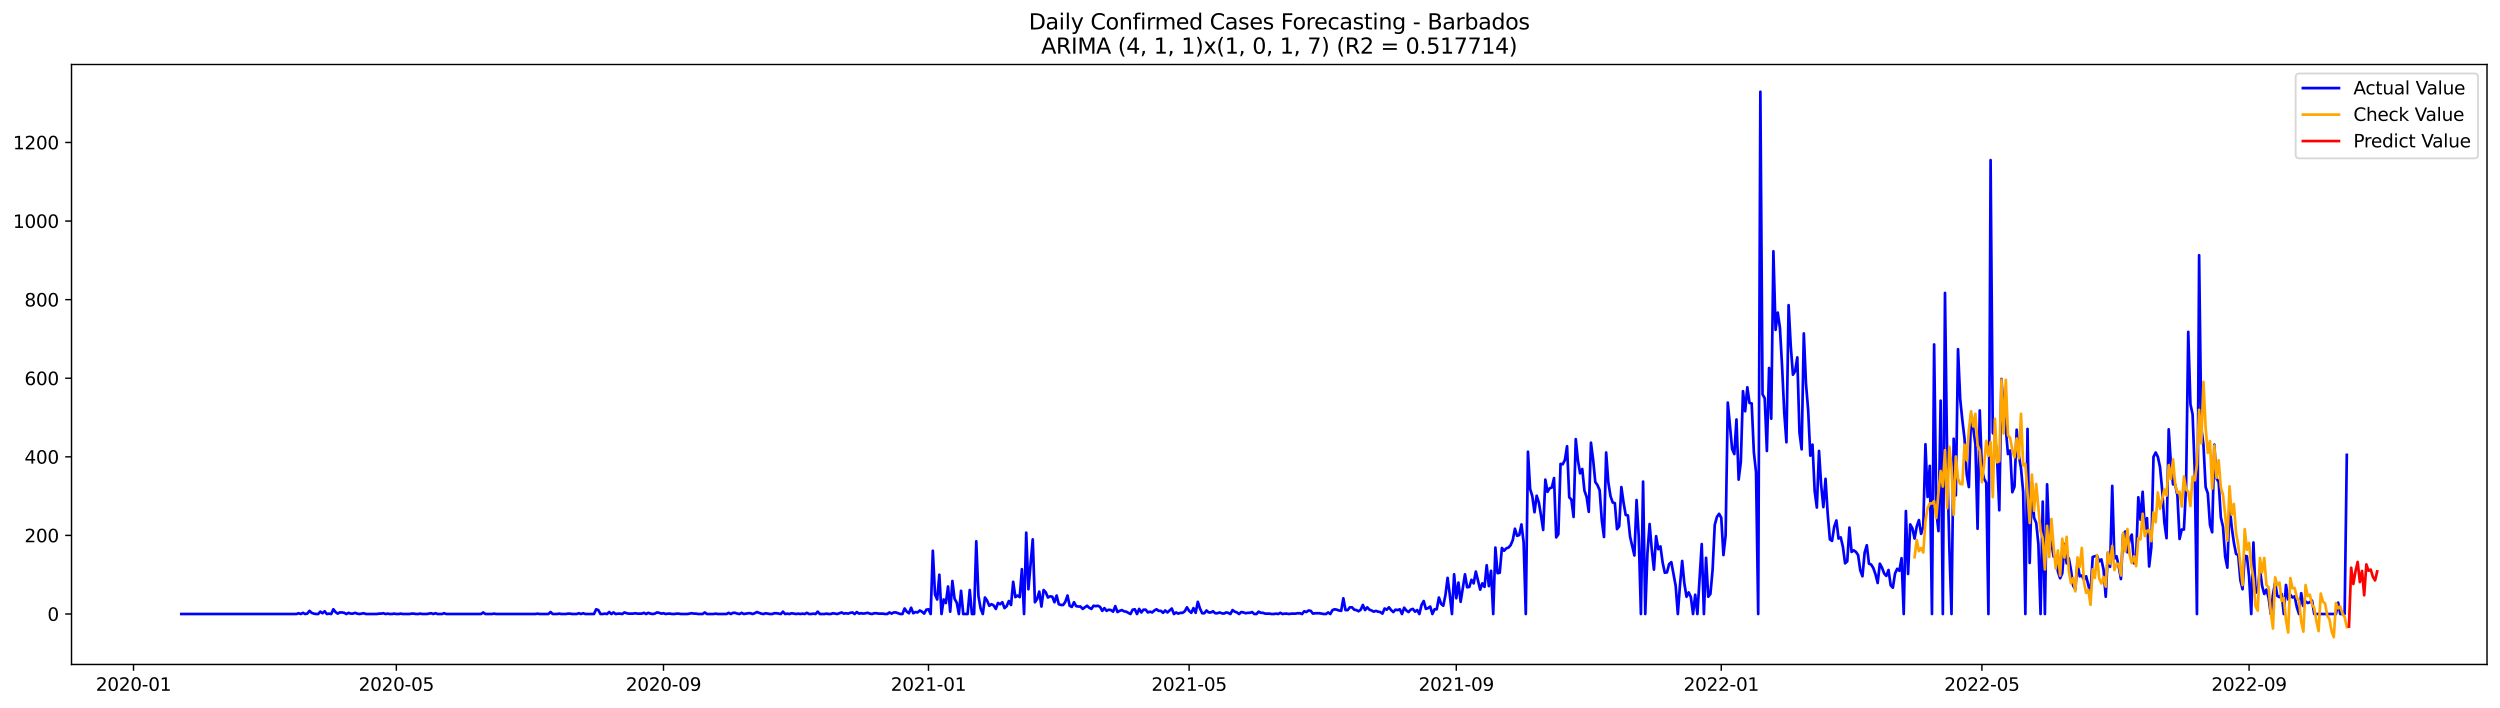 <?xml version="1.0" encoding="utf-8" standalone="no"?>
<!DOCTYPE svg PUBLIC "-//W3C//DTD SVG 1.1//EN"
  "http://www.w3.org/Graphics/SVG/1.1/DTD/svg11.dtd">
<svg xmlns:xlink="http://www.w3.org/1999/xlink" width="1386.05pt" height="392.274pt" viewBox="0 0 1386.05 392.274" xmlns="http://www.w3.org/2000/svg" version="1.1">
 <defs>
  <style type="text/css">*{stroke-linejoin: round; stroke-linecap: butt}</style>
 </defs>
 <g id="figure_1">
  <g id="patch_1">
   <path d="M 0 392.274 
L 1386.05 392.274 
L 1386.05 0 
L 0 0 
z
" style="fill: #ffffff"/>
  </g>
  <g id="axes_1">
   <g id="patch_2">
    <path d="M 39.65 368.396 
L 1378.85 368.396 
L 1378.85 35.755 
L 39.65 35.755 
z
" style="fill: #ffffff"/>
   </g>
   <g id="matplotlib.axis_1">
    <g id="xtick_1">
     <g id="line2d_1">
      <defs>
       <path id="m54b3a1b6ef" d="M 0 0 
L 0 3.5 
" style="stroke: #000000; stroke-width: 0.8"/>
      </defs>
      <g>
       <use xlink:href="#m54b3a1b6ef" x="74.03" y="368.396" style="stroke: #000000; stroke-width: 0.8"/>
      </g>
     </g>
     <g id="text_1">
      <!-- 2020-01 -->
      <g transform="translate(53.139 382.994)scale(0.1 -0.1)">
       <defs>
        <path id="DejaVuSans-32" d="M 1228 531 
L 3431 531 
L 3431 0 
L 469 0 
L 469 531 
Q 828 903 1448 1529 
Q 2069 2156 2228 2338 
Q 2531 2678 2651 2914 
Q 2772 3150 2772 3378 
Q 2772 3750 2511 3984 
Q 2250 4219 1831 4219 
Q 1534 4219 1204 4116 
Q 875 4013 500 3803 
L 500 4441 
Q 881 4594 1212 4672 
Q 1544 4750 1819 4750 
Q 2544 4750 2975 4387 
Q 3406 4025 3406 3419 
Q 3406 3131 3298 2873 
Q 3191 2616 2906 2266 
Q 2828 2175 2409 1742 
Q 1991 1309 1228 531 
z
" transform="scale(0.016)"/>
        <path id="DejaVuSans-30" d="M 2034 4250 
Q 1547 4250 1301 3770 
Q 1056 3291 1056 2328 
Q 1056 1369 1301 889 
Q 1547 409 2034 409 
Q 2525 409 2770 889 
Q 3016 1369 3016 2328 
Q 3016 3291 2770 3770 
Q 2525 4250 2034 4250 
z
M 2034 4750 
Q 2819 4750 3233 4129 
Q 3647 3509 3647 2328 
Q 3647 1150 3233 529 
Q 2819 -91 2034 -91 
Q 1250 -91 836 529 
Q 422 1150 422 2328 
Q 422 3509 836 4129 
Q 1250 4750 2034 4750 
z
" transform="scale(0.016)"/>
        <path id="DejaVuSans-2d" d="M 313 2009 
L 1997 2009 
L 1997 1497 
L 313 1497 
L 313 2009 
z
" transform="scale(0.016)"/>
        <path id="DejaVuSans-31" d="M 794 531 
L 1825 531 
L 1825 4091 
L 703 3866 
L 703 4441 
L 1819 4666 
L 2450 4666 
L 2450 531 
L 3481 531 
L 3481 0 
L 794 0 
L 794 531 
z
" transform="scale(0.016)"/>
       </defs>
       <use xlink:href="#DejaVuSans-32"/>
       <use xlink:href="#DejaVuSans-30" x="63.623"/>
       <use xlink:href="#DejaVuSans-32" x="127.246"/>
       <use xlink:href="#DejaVuSans-30" x="190.869"/>
       <use xlink:href="#DejaVuSans-2d" x="254.492"/>
       <use xlink:href="#DejaVuSans-30" x="290.576"/>
       <use xlink:href="#DejaVuSans-31" x="354.199"/>
      </g>
     </g>
    </g>
    <g id="xtick_2">
     <g id="line2d_2">
      <g>
       <use xlink:href="#m54b3a1b6ef" x="219.739" y="368.396" style="stroke: #000000; stroke-width: 0.8"/>
      </g>
     </g>
     <g id="text_2">
      <!-- 2020-05 -->
      <g transform="translate(198.848 382.994)scale(0.1 -0.1)">
       <defs>
        <path id="DejaVuSans-35" d="M 691 4666 
L 3169 4666 
L 3169 4134 
L 1269 4134 
L 1269 2991 
Q 1406 3038 1543 3061 
Q 1681 3084 1819 3084 
Q 2600 3084 3056 2656 
Q 3513 2228 3513 1497 
Q 3513 744 3044 326 
Q 2575 -91 1722 -91 
Q 1428 -91 1123 -41 
Q 819 9 494 109 
L 494 744 
Q 775 591 1075 516 
Q 1375 441 1709 441 
Q 2250 441 2565 725 
Q 2881 1009 2881 1497 
Q 2881 1984 2565 2268 
Q 2250 2553 1709 2553 
Q 1456 2553 1204 2497 
Q 953 2441 691 2322 
L 691 4666 
z
" transform="scale(0.016)"/>
       </defs>
       <use xlink:href="#DejaVuSans-32"/>
       <use xlink:href="#DejaVuSans-30" x="63.623"/>
       <use xlink:href="#DejaVuSans-32" x="127.246"/>
       <use xlink:href="#DejaVuSans-30" x="190.869"/>
       <use xlink:href="#DejaVuSans-2d" x="254.492"/>
       <use xlink:href="#DejaVuSans-30" x="290.576"/>
       <use xlink:href="#DejaVuSans-35" x="354.199"/>
      </g>
     </g>
    </g>
    <g id="xtick_3">
     <g id="line2d_3">
      <g>
       <use xlink:href="#m54b3a1b6ef" x="367.857" y="368.396" style="stroke: #000000; stroke-width: 0.8"/>
      </g>
     </g>
     <g id="text_3">
      <!-- 2020-09 -->
      <g transform="translate(346.966 382.994)scale(0.1 -0.1)">
       <defs>
        <path id="DejaVuSans-39" d="M 703 97 
L 703 672 
Q 941 559 1184 500 
Q 1428 441 1663 441 
Q 2288 441 2617 861 
Q 2947 1281 2994 2138 
Q 2813 1869 2534 1725 
Q 2256 1581 1919 1581 
Q 1219 1581 811 2004 
Q 403 2428 403 3163 
Q 403 3881 828 4315 
Q 1253 4750 1959 4750 
Q 2769 4750 3195 4129 
Q 3622 3509 3622 2328 
Q 3622 1225 3098 567 
Q 2575 -91 1691 -91 
Q 1453 -91 1209 -44 
Q 966 3 703 97 
z
M 1959 2075 
Q 2384 2075 2632 2365 
Q 2881 2656 2881 3163 
Q 2881 3666 2632 3958 
Q 2384 4250 1959 4250 
Q 1534 4250 1286 3958 
Q 1038 3666 1038 3163 
Q 1038 2656 1286 2365 
Q 1534 2075 1959 2075 
z
" transform="scale(0.016)"/>
       </defs>
       <use xlink:href="#DejaVuSans-32"/>
       <use xlink:href="#DejaVuSans-30" x="63.623"/>
       <use xlink:href="#DejaVuSans-32" x="127.246"/>
       <use xlink:href="#DejaVuSans-30" x="190.869"/>
       <use xlink:href="#DejaVuSans-2d" x="254.492"/>
       <use xlink:href="#DejaVuSans-30" x="290.576"/>
       <use xlink:href="#DejaVuSans-39" x="354.199"/>
      </g>
     </g>
    </g>
    <g id="xtick_4">
     <g id="line2d_4">
      <g>
       <use xlink:href="#m54b3a1b6ef" x="514.77" y="368.396" style="stroke: #000000; stroke-width: 0.8"/>
      </g>
     </g>
     <g id="text_4">
      <!-- 2021-01 -->
      <g transform="translate(493.879 382.994)scale(0.1 -0.1)">
       <use xlink:href="#DejaVuSans-32"/>
       <use xlink:href="#DejaVuSans-30" x="63.623"/>
       <use xlink:href="#DejaVuSans-32" x="127.246"/>
       <use xlink:href="#DejaVuSans-31" x="190.869"/>
       <use xlink:href="#DejaVuSans-2d" x="254.492"/>
       <use xlink:href="#DejaVuSans-30" x="290.576"/>
       <use xlink:href="#DejaVuSans-31" x="354.199"/>
      </g>
     </g>
    </g>
    <g id="xtick_5">
     <g id="line2d_5">
      <g>
       <use xlink:href="#m54b3a1b6ef" x="659.275" y="368.396" style="stroke: #000000; stroke-width: 0.8"/>
      </g>
     </g>
     <g id="text_5">
      <!-- 2021-05 -->
      <g transform="translate(638.384 382.994)scale(0.1 -0.1)">
       <use xlink:href="#DejaVuSans-32"/>
       <use xlink:href="#DejaVuSans-30" x="63.623"/>
       <use xlink:href="#DejaVuSans-32" x="127.246"/>
       <use xlink:href="#DejaVuSans-31" x="190.869"/>
       <use xlink:href="#DejaVuSans-2d" x="254.492"/>
       <use xlink:href="#DejaVuSans-30" x="290.576"/>
       <use xlink:href="#DejaVuSans-35" x="354.199"/>
      </g>
     </g>
    </g>
    <g id="xtick_6">
     <g id="line2d_6">
      <g>
       <use xlink:href="#m54b3a1b6ef" x="807.393" y="368.396" style="stroke: #000000; stroke-width: 0.8"/>
      </g>
     </g>
     <g id="text_6">
      <!-- 2021-09 -->
      <g transform="translate(786.502 382.994)scale(0.1 -0.1)">
       <use xlink:href="#DejaVuSans-32"/>
       <use xlink:href="#DejaVuSans-30" x="63.623"/>
       <use xlink:href="#DejaVuSans-32" x="127.246"/>
       <use xlink:href="#DejaVuSans-31" x="190.869"/>
       <use xlink:href="#DejaVuSans-2d" x="254.492"/>
       <use xlink:href="#DejaVuSans-30" x="290.576"/>
       <use xlink:href="#DejaVuSans-39" x="354.199"/>
      </g>
     </g>
    </g>
    <g id="xtick_7">
     <g id="line2d_7">
      <g>
       <use xlink:href="#m54b3a1b6ef" x="954.306" y="368.396" style="stroke: #000000; stroke-width: 0.8"/>
      </g>
     </g>
     <g id="text_7">
      <!-- 2022-01 -->
      <g transform="translate(933.415 382.994)scale(0.1 -0.1)">
       <use xlink:href="#DejaVuSans-32"/>
       <use xlink:href="#DejaVuSans-30" x="63.623"/>
       <use xlink:href="#DejaVuSans-32" x="127.246"/>
       <use xlink:href="#DejaVuSans-32" x="190.869"/>
       <use xlink:href="#DejaVuSans-2d" x="254.492"/>
       <use xlink:href="#DejaVuSans-30" x="290.576"/>
       <use xlink:href="#DejaVuSans-31" x="354.199"/>
      </g>
     </g>
    </g>
    <g id="xtick_8">
     <g id="line2d_8">
      <g>
       <use xlink:href="#m54b3a1b6ef" x="1098.811" y="368.396" style="stroke: #000000; stroke-width: 0.8"/>
      </g>
     </g>
     <g id="text_8">
      <!-- 2022-05 -->
      <g transform="translate(1077.92 382.994)scale(0.1 -0.1)">
       <use xlink:href="#DejaVuSans-32"/>
       <use xlink:href="#DejaVuSans-30" x="63.623"/>
       <use xlink:href="#DejaVuSans-32" x="127.246"/>
       <use xlink:href="#DejaVuSans-32" x="190.869"/>
       <use xlink:href="#DejaVuSans-2d" x="254.492"/>
       <use xlink:href="#DejaVuSans-30" x="290.576"/>
       <use xlink:href="#DejaVuSans-35" x="354.199"/>
      </g>
     </g>
    </g>
    <g id="xtick_9">
     <g id="line2d_9">
      <g>
       <use xlink:href="#m54b3a1b6ef" x="1246.929" y="368.396" style="stroke: #000000; stroke-width: 0.8"/>
      </g>
     </g>
     <g id="text_9">
      <!-- 2022-09 -->
      <g transform="translate(1226.038 382.994)scale(0.1 -0.1)">
       <use xlink:href="#DejaVuSans-32"/>
       <use xlink:href="#DejaVuSans-30" x="63.623"/>
       <use xlink:href="#DejaVuSans-32" x="127.246"/>
       <use xlink:href="#DejaVuSans-32" x="190.869"/>
       <use xlink:href="#DejaVuSans-2d" x="254.492"/>
       <use xlink:href="#DejaVuSans-30" x="290.576"/>
       <use xlink:href="#DejaVuSans-39" x="354.199"/>
      </g>
     </g>
    </g>
   </g>
   <g id="matplotlib.axis_2">
    <g id="ytick_1">
     <g id="line2d_10">
      <defs>
       <path id="m292f0b5939" d="M 0 0 
L -3.5 0 
" style="stroke: #000000; stroke-width: 0.8"/>
      </defs>
      <g>
       <use xlink:href="#m292f0b5939" x="39.65" y="340.421" style="stroke: #000000; stroke-width: 0.8"/>
      </g>
     </g>
     <g id="text_10">
      <!-- 0 -->
      <g transform="translate(26.288 344.22)scale(0.1 -0.1)">
       <use xlink:href="#DejaVuSans-30"/>
      </g>
     </g>
    </g>
    <g id="ytick_2">
     <g id="line2d_11">
      <g>
       <use xlink:href="#m292f0b5939" x="39.65" y="296.847" style="stroke: #000000; stroke-width: 0.8"/>
      </g>
     </g>
     <g id="text_11">
      <!-- 200 -->
      <g transform="translate(13.562 300.647)scale(0.1 -0.1)">
       <use xlink:href="#DejaVuSans-32"/>
       <use xlink:href="#DejaVuSans-30" x="63.623"/>
       <use xlink:href="#DejaVuSans-30" x="127.246"/>
      </g>
     </g>
    </g>
    <g id="ytick_3">
     <g id="line2d_12">
      <g>
       <use xlink:href="#m292f0b5939" x="39.65" y="253.274" style="stroke: #000000; stroke-width: 0.8"/>
      </g>
     </g>
     <g id="text_12">
      <!-- 400 -->
      <g transform="translate(13.562 257.073)scale(0.1 -0.1)">
       <defs>
        <path id="DejaVuSans-34" d="M 2419 4116 
L 825 1625 
L 2419 1625 
L 2419 4116 
z
M 2253 4666 
L 3047 4666 
L 3047 1625 
L 3713 1625 
L 3713 1100 
L 3047 1100 
L 3047 0 
L 2419 0 
L 2419 1100 
L 313 1100 
L 313 1709 
L 2253 4666 
z
" transform="scale(0.016)"/>
       </defs>
       <use xlink:href="#DejaVuSans-34"/>
       <use xlink:href="#DejaVuSans-30" x="63.623"/>
       <use xlink:href="#DejaVuSans-30" x="127.246"/>
      </g>
     </g>
    </g>
    <g id="ytick_4">
     <g id="line2d_13">
      <g>
       <use xlink:href="#m292f0b5939" x="39.65" y="209.701" style="stroke: #000000; stroke-width: 0.8"/>
      </g>
     </g>
     <g id="text_13">
      <!-- 600 -->
      <g transform="translate(13.562 213.5)scale(0.1 -0.1)">
       <defs>
        <path id="DejaVuSans-36" d="M 2113 2584 
Q 1688 2584 1439 2293 
Q 1191 2003 1191 1497 
Q 1191 994 1439 701 
Q 1688 409 2113 409 
Q 2538 409 2786 701 
Q 3034 994 3034 1497 
Q 3034 2003 2786 2293 
Q 2538 2584 2113 2584 
z
M 3366 4563 
L 3366 3988 
Q 3128 4100 2886 4159 
Q 2644 4219 2406 4219 
Q 1781 4219 1451 3797 
Q 1122 3375 1075 2522 
Q 1259 2794 1537 2939 
Q 1816 3084 2150 3084 
Q 2853 3084 3261 2657 
Q 3669 2231 3669 1497 
Q 3669 778 3244 343 
Q 2819 -91 2113 -91 
Q 1303 -91 875 529 
Q 447 1150 447 2328 
Q 447 3434 972 4092 
Q 1497 4750 2381 4750 
Q 2619 4750 2861 4703 
Q 3103 4656 3366 4563 
z
" transform="scale(0.016)"/>
       </defs>
       <use xlink:href="#DejaVuSans-36"/>
       <use xlink:href="#DejaVuSans-30" x="63.623"/>
       <use xlink:href="#DejaVuSans-30" x="127.246"/>
      </g>
     </g>
    </g>
    <g id="ytick_5">
     <g id="line2d_14">
      <g>
       <use xlink:href="#m292f0b5939" x="39.65" y="166.127" style="stroke: #000000; stroke-width: 0.8"/>
      </g>
     </g>
     <g id="text_14">
      <!-- 800 -->
      <g transform="translate(13.562 169.926)scale(0.1 -0.1)">
       <defs>
        <path id="DejaVuSans-38" d="M 2034 2216 
Q 1584 2216 1326 1975 
Q 1069 1734 1069 1313 
Q 1069 891 1326 650 
Q 1584 409 2034 409 
Q 2484 409 2743 651 
Q 3003 894 3003 1313 
Q 3003 1734 2745 1975 
Q 2488 2216 2034 2216 
z
M 1403 2484 
Q 997 2584 770 2862 
Q 544 3141 544 3541 
Q 544 4100 942 4425 
Q 1341 4750 2034 4750 
Q 2731 4750 3128 4425 
Q 3525 4100 3525 3541 
Q 3525 3141 3298 2862 
Q 3072 2584 2669 2484 
Q 3125 2378 3379 2068 
Q 3634 1759 3634 1313 
Q 3634 634 3220 271 
Q 2806 -91 2034 -91 
Q 1263 -91 848 271 
Q 434 634 434 1313 
Q 434 1759 690 2068 
Q 947 2378 1403 2484 
z
M 1172 3481 
Q 1172 3119 1398 2916 
Q 1625 2713 2034 2713 
Q 2441 2713 2670 2916 
Q 2900 3119 2900 3481 
Q 2900 3844 2670 4047 
Q 2441 4250 2034 4250 
Q 1625 4250 1398 4047 
Q 1172 3844 1172 3481 
z
" transform="scale(0.016)"/>
       </defs>
       <use xlink:href="#DejaVuSans-38"/>
       <use xlink:href="#DejaVuSans-30" x="63.623"/>
       <use xlink:href="#DejaVuSans-30" x="127.246"/>
      </g>
     </g>
    </g>
    <g id="ytick_6">
     <g id="line2d_15">
      <g>
       <use xlink:href="#m292f0b5939" x="39.65" y="122.554" style="stroke: #000000; stroke-width: 0.8"/>
      </g>
     </g>
     <g id="text_15">
      <!-- 1000 -->
      <g transform="translate(7.2 126.353)scale(0.1 -0.1)">
       <use xlink:href="#DejaVuSans-31"/>
       <use xlink:href="#DejaVuSans-30" x="63.623"/>
       <use xlink:href="#DejaVuSans-30" x="127.246"/>
       <use xlink:href="#DejaVuSans-30" x="190.869"/>
      </g>
     </g>
    </g>
    <g id="ytick_7">
     <g id="line2d_16">
      <g>
       <use xlink:href="#m292f0b5939" x="39.65" y="78.98" style="stroke: #000000; stroke-width: 0.8"/>
      </g>
     </g>
     <g id="text_16">
      <!-- 1200 -->
      <g transform="translate(7.2 82.78)scale(0.1 -0.1)">
       <use xlink:href="#DejaVuSans-31"/>
       <use xlink:href="#DejaVuSans-32" x="63.623"/>
       <use xlink:href="#DejaVuSans-30" x="127.246"/>
       <use xlink:href="#DejaVuSans-30" x="190.869"/>
      </g>
     </g>
    </g>
   </g>
   <g id="line2d_17">
    <path d="M 100.523 340.421 
L 164.346 340.421 
L 165.55 339.985 
L 166.754 340.421 
L 167.958 339.767 
L 169.163 340.421 
L 170.367 340.203 
L 171.571 338.678 
L 172.775 339.767 
L 173.979 340.203 
L 175.184 340.421 
L 176.388 340.421 
L 177.592 339.114 
L 178.796 339.985 
L 180 338.896 
L 181.205 340.421 
L 182.409 340.203 
L 183.613 340.421 
L 184.817 337.806 
L 186.022 339.331 
L 187.226 340.203 
L 188.43 339.549 
L 189.634 339.549 
L 190.838 339.767 
L 192.043 340.421 
L 193.247 339.767 
L 194.451 340.203 
L 195.655 340.203 
L 196.859 339.767 
L 198.064 340.203 
L 199.268 340.421 
L 201.676 339.985 
L 202.88 340.421 
L 208.901 340.421 
L 210.106 340.203 
L 211.31 340.203 
L 212.514 339.985 
L 213.718 340.421 
L 214.923 340.203 
L 216.127 340.421 
L 217.331 340.421 
L 218.535 340.203 
L 219.739 340.421 
L 220.944 340.421 
L 222.148 340.203 
L 223.352 340.421 
L 226.965 340.421 
L 228.169 340.203 
L 229.373 340.203 
L 230.577 340.421 
L 231.781 340.421 
L 232.986 340.203 
L 234.19 340.421 
L 236.598 340.421 
L 239.007 339.985 
L 240.211 340.421 
L 241.415 339.985 
L 242.619 340.421 
L 245.028 340.421 
L 246.232 339.985 
L 247.436 340.421 
L 266.703 340.421 
L 267.908 339.549 
L 269.112 340.421 
L 272.725 340.421 
L 273.929 340.203 
L 275.133 340.421 
L 296.809 340.421 
L 298.013 340.203 
L 299.217 340.421 
L 304.034 340.421 
L 305.238 339.331 
L 306.442 340.421 
L 308.851 340.421 
L 310.055 340.203 
L 311.259 340.421 
L 313.668 340.421 
L 314.872 340.203 
L 316.076 340.203 
L 317.28 340.421 
L 319.689 340.421 
L 320.893 339.985 
L 322.097 340.421 
L 323.301 339.985 
L 324.505 340.421 
L 329.322 340.421 
L 330.527 337.806 
L 331.731 338.242 
L 332.935 340.421 
L 334.139 340.421 
L 335.343 340.203 
L 336.548 340.421 
L 337.752 339.331 
L 338.956 340.421 
L 340.16 339.549 
L 341.364 340.421 
L 342.569 340.203 
L 343.773 340.203 
L 344.977 340.421 
L 346.181 339.549 
L 347.385 339.985 
L 348.59 340.203 
L 350.998 340.203 
L 352.202 339.985 
L 353.406 340.203 
L 355.815 340.203 
L 357.019 339.767 
L 358.223 340.421 
L 359.428 339.767 
L 360.632 340.203 
L 361.836 340.421 
L 363.04 340.203 
L 364.244 339.549 
L 365.449 339.767 
L 366.653 340.203 
L 367.857 339.985 
L 369.061 340.421 
L 370.265 340.203 
L 371.47 340.203 
L 372.674 340.421 
L 373.878 340.421 
L 375.082 340.203 
L 376.286 340.203 
L 377.491 340.421 
L 381.103 340.421 
L 383.512 339.985 
L 384.716 340.203 
L 385.92 340.203 
L 387.124 340.421 
L 389.533 340.421 
L 390.737 339.549 
L 391.941 340.421 
L 395.554 340.421 
L 396.758 340.203 
L 397.962 340.421 
L 402.779 340.421 
L 403.983 339.767 
L 405.187 340.421 
L 406.392 339.767 
L 407.596 339.767 
L 408.8 340.203 
L 410.004 340.421 
L 411.208 339.767 
L 412.413 340.421 
L 414.821 339.985 
L 416.025 339.985 
L 417.229 340.421 
L 418.434 339.985 
L 419.638 339.331 
L 422.046 340.203 
L 423.251 340.421 
L 424.455 339.985 
L 426.863 340.421 
L 428.067 340.421 
L 429.272 339.985 
L 430.476 339.985 
L 432.884 340.421 
L 434.088 339.114 
L 435.293 340.421 
L 436.497 340.203 
L 437.701 340.421 
L 438.905 339.985 
L 441.314 340.421 
L 442.518 340.203 
L 443.722 340.421 
L 444.926 340.203 
L 446.13 340.421 
L 447.335 339.767 
L 448.539 340.421 
L 449.743 340.421 
L 450.947 340.203 
L 452.152 340.421 
L 453.356 339.114 
L 454.56 340.421 
L 456.968 340.421 
L 458.173 340.203 
L 459.377 340.421 
L 460.581 340.421 
L 461.785 339.985 
L 464.194 340.421 
L 466.602 339.549 
L 467.806 340.203 
L 469.01 339.985 
L 470.215 340.203 
L 471.419 339.767 
L 472.623 339.549 
L 473.827 340.421 
L 475.031 339.331 
L 476.236 340.203 
L 477.44 339.985 
L 478.644 340.203 
L 481.053 339.767 
L 482.257 340.203 
L 483.461 340.421 
L 484.665 339.985 
L 485.869 339.985 
L 487.074 340.203 
L 489.482 340.203 
L 490.686 340.421 
L 491.89 340.421 
L 493.095 339.549 
L 494.299 340.203 
L 495.503 339.549 
L 496.707 339.549 
L 499.116 340.421 
L 500.32 340.421 
L 501.524 337.371 
L 502.728 339.114 
L 503.932 339.985 
L 505.137 336.935 
L 506.341 339.985 
L 507.545 339.331 
L 508.749 339.549 
L 509.954 338.46 
L 511.158 339.114 
L 512.362 340.203 
L 513.566 338.024 
L 514.77 337.806 
L 515.975 340.421 
L 517.179 305.344 
L 518.383 329.527 
L 519.587 332.36 
L 520.791 318.634 
L 521.996 340.421 
L 523.2 332.36 
L 524.404 334.32 
L 525.608 325.17 
L 526.812 339.114 
L 528.017 322.12 
L 529.221 331.924 
L 530.425 334.103 
L 531.629 340.421 
L 532.833 327.567 
L 534.038 340.421 
L 536.446 340.421 
L 537.65 327.131 
L 538.855 340.421 
L 540.059 340.421 
L 541.263 300.115 
L 542.467 330.399 
L 543.671 337.371 
L 544.876 340.421 
L 546.08 331.27 
L 547.284 333.013 
L 548.488 335.845 
L 549.692 334.974 
L 550.897 335.628 
L 552.101 337.588 
L 553.305 334.32 
L 554.509 334.974 
L 555.713 333.885 
L 556.918 337.153 
L 558.122 336.063 
L 559.326 333.231 
L 560.53 335.41 
L 561.734 322.556 
L 562.939 331.052 
L 564.143 330.181 
L 565.347 331.052 
L 566.551 315.584 
L 567.756 340.421 
L 568.96 295.322 
L 570.164 326.695 
L 572.572 299.026 
L 573.777 333.885 
L 574.981 332.142 
L 576.185 328.002 
L 577.389 336.281 
L 578.593 327.131 
L 579.798 328.438 
L 581.002 331.27 
L 582.206 330.617 
L 583.41 330.835 
L 584.614 333.885 
L 585.819 330.181 
L 587.023 334.974 
L 588.227 335.41 
L 589.431 335.41 
L 590.635 333.667 
L 591.84 330.181 
L 593.044 335.845 
L 594.248 336.499 
L 595.452 333.885 
L 596.657 336.063 
L 597.861 336.281 
L 599.065 336.281 
L 600.269 337.588 
L 602.678 335.845 
L 603.882 336.935 
L 605.086 337.588 
L 606.29 335.845 
L 607.494 336.063 
L 608.699 335.845 
L 609.903 336.499 
L 611.107 338.678 
L 612.311 337.153 
L 613.515 338.678 
L 614.72 338.024 
L 615.924 338.242 
L 617.128 339.114 
L 618.332 336.063 
L 619.536 339.331 
L 620.741 338.678 
L 621.945 338.242 
L 623.149 338.896 
L 624.353 339.114 
L 626.762 340.421 
L 627.966 338.024 
L 629.17 337.806 
L 630.374 340.421 
L 631.579 337.588 
L 632.783 339.549 
L 633.987 338.024 
L 635.191 338.024 
L 636.395 339.549 
L 637.6 339.114 
L 638.804 339.549 
L 640.008 338.46 
L 641.212 337.806 
L 642.416 338.678 
L 643.621 338.678 
L 644.825 339.767 
L 646.029 338.46 
L 647.233 339.549 
L 649.642 337.371 
L 650.846 340.421 
L 652.05 339.549 
L 653.254 340.203 
L 654.459 339.767 
L 655.663 339.767 
L 656.867 338.896 
L 658.071 336.717 
L 659.275 338.678 
L 660.48 339.767 
L 661.684 337.153 
L 662.888 339.767 
L 664.092 333.667 
L 665.296 337.371 
L 666.501 339.985 
L 667.705 339.985 
L 668.909 338.46 
L 670.113 339.549 
L 671.317 339.549 
L 672.522 338.896 
L 673.726 339.985 
L 674.93 339.985 
L 676.134 339.549 
L 677.338 339.985 
L 678.543 340.203 
L 679.747 339.549 
L 680.951 339.767 
L 682.155 340.421 
L 683.36 338.242 
L 684.564 339.114 
L 685.768 339.549 
L 686.972 340.421 
L 688.176 339.331 
L 689.381 339.549 
L 690.585 339.985 
L 691.789 339.767 
L 692.993 339.767 
L 694.197 339.331 
L 695.402 340.421 
L 696.606 340.421 
L 697.81 339.114 
L 699.014 339.767 
L 700.218 339.767 
L 701.423 340.203 
L 703.831 340.203 
L 705.035 340.421 
L 706.239 340.421 
L 707.444 340.203 
L 708.648 340.421 
L 709.852 339.767 
L 711.056 340.421 
L 712.261 340.203 
L 713.465 340.203 
L 714.669 340.421 
L 715.873 340.203 
L 718.282 340.203 
L 719.486 339.985 
L 720.69 339.985 
L 721.894 340.421 
L 723.098 338.896 
L 724.303 339.331 
L 725.507 338.46 
L 726.711 338.678 
L 727.915 340.203 
L 729.119 339.985 
L 731.528 339.985 
L 733.936 340.421 
L 735.14 340.421 
L 736.345 339.549 
L 737.549 340.421 
L 738.753 338.242 
L 739.957 337.806 
L 741.162 338.024 
L 742.366 338.46 
L 743.57 338.678 
L 744.774 331.706 
L 745.978 338.242 
L 747.183 338.242 
L 748.387 336.717 
L 749.591 336.717 
L 750.795 338.024 
L 751.999 338.242 
L 753.204 338.896 
L 754.408 338.024 
L 755.612 335.41 
L 756.816 338.242 
L 758.02 336.717 
L 759.225 338.024 
L 760.429 338.46 
L 761.633 339.114 
L 762.837 338.678 
L 764.041 339.114 
L 765.246 339.331 
L 766.45 340.203 
L 767.654 337.371 
L 768.858 338.024 
L 770.063 336.717 
L 771.267 338.242 
L 772.471 339.331 
L 773.675 338.024 
L 774.879 338.242 
L 776.084 337.806 
L 777.288 340.421 
L 778.492 336.935 
L 779.696 338.46 
L 780.9 339.331 
L 782.105 338.024 
L 783.309 337.588 
L 784.513 339.114 
L 785.717 338.242 
L 786.921 340.421 
L 788.126 335.41 
L 789.33 333.231 
L 790.534 337.588 
L 791.738 337.153 
L 792.942 336.281 
L 794.147 340.421 
L 795.351 337.806 
L 796.555 337.806 
L 797.759 331.27 
L 798.964 334.756 
L 800.168 335.845 
L 801.372 329.963 
L 802.576 320.377 
L 803.78 329.527 
L 804.985 340.421 
L 806.189 318.416 
L 807.393 331.706 
L 808.597 322.991 
L 809.801 333.667 
L 812.21 318.416 
L 813.414 325.606 
L 814.618 325.388 
L 815.822 321.466 
L 817.027 323.427 
L 818.231 316.891 
L 820.639 326.913 
L 821.843 323.427 
L 823.048 325.388 
L 824.252 313.405 
L 825.456 324.952 
L 826.66 316.455 
L 827.865 340.421 
L 829.069 303.601 
L 830.273 317.763 
L 831.477 317.545 
L 832.681 303.819 
L 833.886 305.344 
L 835.09 304.037 
L 836.294 303.601 
L 837.498 302.294 
L 838.702 299.462 
L 839.907 293.144 
L 841.111 297.065 
L 842.315 296.629 
L 843.519 290.747 
L 844.723 300.551 
L 845.928 340.421 
L 847.132 250.442 
L 848.336 271.139 
L 849.54 275.061 
L 850.744 283.993 
L 851.949 274.843 
L 853.153 278.546 
L 854.357 285.736 
L 855.561 293.797 
L 856.766 265.91 
L 857.97 272.664 
L 859.174 270.703 
L 860.378 270.268 
L 861.582 265.039 
L 862.787 297.937 
L 863.991 296.194 
L 865.195 257.196 
L 866.399 257.413 
L 867.603 255.017 
L 868.808 247.392 
L 870.012 275.714 
L 871.216 277.021 
L 872.42 286.608 
L 873.624 243.47 
L 874.829 255.235 
L 876.033 262.424 
L 877.237 260.028 
L 878.441 272.01 
L 879.645 275.496 
L 880.85 283.775 
L 882.054 245.431 
L 883.258 254.799 
L 884.462 267.217 
L 885.667 268.96 
L 886.871 271.793 
L 888.075 288.568 
L 889.279 297.719 
L 890.483 250.877 
L 891.688 267.435 
L 892.892 275.061 
L 894.096 278.546 
L 895.3 278.982 
L 896.504 293.361 
L 897.709 291.836 
L 898.913 270.05 
L 900.117 278.546 
L 901.321 285.518 
L 902.525 285.736 
L 903.73 297.501 
L 906.138 307.959 
L 907.342 277.239 
L 908.546 297.283 
L 909.751 340.421 
L 910.955 267 
L 912.159 340.421 
L 913.363 306.869 
L 914.568 290.529 
L 915.772 304.691 
L 916.976 315.802 
L 918.18 297.283 
L 919.384 304.473 
L 920.589 302.948 
L 921.793 311.88 
L 922.997 317.545 
L 924.201 317.327 
L 925.405 312.752 
L 926.61 311.662 
L 929.018 324.734 
L 930.222 340.421 
L 931.426 324.299 
L 932.631 311.009 
L 933.835 323.427 
L 935.039 330.835 
L 936.243 328.438 
L 937.447 331.052 
L 938.652 340.421 
L 939.856 329.745 
L 941.06 340.421 
L 943.469 301.64 
L 944.673 340.421 
L 945.877 309.266 
L 947.081 330.835 
L 948.285 329.309 
L 949.49 316.02 
L 950.694 290.965 
L 951.898 286.608 
L 953.102 284.865 
L 954.306 287.043 
L 955.511 307.741 
L 956.715 296.847 
L 957.919 223.208 
L 960.327 248.917 
L 961.532 251.749 
L 962.736 232.577 
L 963.94 265.91 
L 965.144 256.106 
L 966.348 216.89 
L 967.553 228.001 
L 968.757 214.711 
L 969.961 223.426 
L 971.165 223.644 
L 972.37 250.66 
L 973.574 261.771 
L 974.778 340.421 
L 975.982 50.876 
L 977.186 218.633 
L 978.391 220.812 
L 979.595 250.006 
L 980.799 204.036 
L 982.003 232.141 
L 983.207 139.329 
L 984.412 182.903 
L 985.616 173.317 
L 986.82 181.596 
L 988.024 203.165 
L 989.228 228.873 
L 990.433 245.213 
L 991.637 169.177 
L 992.841 192.053 
L 994.045 207.74 
L 995.249 205.779 
L 996.454 198.154 
L 997.658 239.766 
L 998.862 249.134 
L 1000.066 184.864 
L 1001.271 212.751 
L 1002.475 227.348 
L 1003.679 252.62 
L 1004.883 246.52 
L 1006.087 272.228 
L 1007.292 281.379 
L 1008.496 250.006 
L 1009.7 269.178 
L 1010.904 281.161 
L 1012.108 265.474 
L 1013.313 284.865 
L 1014.517 299.026 
L 1015.721 299.897 
L 1016.925 292.054 
L 1018.129 288.568 
L 1019.334 298.59 
L 1020.538 297.937 
L 1021.742 303.165 
L 1022.946 312.316 
L 1024.15 311.227 
L 1025.355 292.49 
L 1026.559 305.998 
L 1027.763 305.126 
L 1028.967 305.998 
L 1030.171 307.741 
L 1031.376 316.237 
L 1032.58 319.505 
L 1033.784 306.433 
L 1034.988 302.294 
L 1036.193 312.534 
L 1037.397 312.969 
L 1038.601 314.93 
L 1039.805 318.416 
L 1041.009 323.209 
L 1042.214 312.534 
L 1043.418 314.712 
L 1044.622 317.98 
L 1045.826 319.288 
L 1047.03 316.02 
L 1048.235 324.516 
L 1049.439 325.824 
L 1050.643 317.98 
L 1051.847 315.366 
L 1053.051 316.455 
L 1054.256 309.484 
L 1055.46 340.421 
L 1056.664 283.34 
L 1057.868 318.198 
L 1059.072 290.747 
L 1060.277 292.926 
L 1061.481 298.59 
L 1062.685 291.836 
L 1063.889 288.35 
L 1065.094 295.976 
L 1066.298 292.054 
L 1067.502 246.302 
L 1068.706 275.496 
L 1069.91 258.285 
L 1071.115 340.421 
L 1072.319 190.964 
L 1073.523 283.557 
L 1074.727 294.451 
L 1075.931 222.119 
L 1077.136 340.421 
L 1078.34 162.423 
L 1079.544 255.017 
L 1080.748 303.165 
L 1081.952 340.421 
L 1083.157 243.252 
L 1084.361 274.625 
L 1085.565 193.578 
L 1086.769 221.247 
L 1087.973 233.012 
L 1089.178 243.252 
L 1090.382 263.078 
L 1091.586 270.05 
L 1092.79 230.18 
L 1093.995 237.37 
L 1095.199 246.302 
L 1096.403 293.144 
L 1097.607 227.566 
L 1098.811 260.028 
L 1100.016 265.474 
L 1101.22 267.653 
L 1102.424 340.421 
L 1103.628 88.784 
L 1104.832 239.984 
L 1106.037 241.291 
L 1107.241 254.581 
L 1108.445 282.904 
L 1109.649 210.136 
L 1110.853 228.655 
L 1112.058 237.805 
L 1113.262 251.749 
L 1114.466 249.788 
L 1115.67 272.882 
L 1116.874 269.832 
L 1118.079 238.241 
L 1119.283 252.62 
L 1120.487 259.592 
L 1121.691 272.882 
L 1122.896 340.421 
L 1124.1 237.805 
L 1125.304 312.098 
L 1126.508 267.653 
L 1127.712 287.043 
L 1128.917 289.876 
L 1130.121 301.64 
L 1131.325 340.421 
L 1132.529 278.111 
L 1133.733 340.421 
L 1134.938 268.525 
L 1136.142 298.59 
L 1137.346 300.769 
L 1138.55 308.612 
L 1139.754 308.83 
L 1140.959 316.891 
L 1142.163 320.595 
L 1143.367 317.763 
L 1144.571 301.64 
L 1145.775 312.316 
L 1146.98 309.484 
L 1148.184 316.02 
L 1149.388 324.734 
L 1150.592 326.695 
L 1151.797 311.88 
L 1153.001 319.505 
L 1154.205 319.07 
L 1155.409 321.466 
L 1156.613 319.505 
L 1159.022 329.309 
L 1160.226 308.83 
L 1161.43 308.394 
L 1162.634 308.176 
L 1163.839 311.227 
L 1165.043 310.137 
L 1166.247 315.802 
L 1167.451 330.835 
L 1168.655 306.651 
L 1169.86 314.277 
L 1171.064 269.396 
L 1172.268 309.701 
L 1173.472 308.394 
L 1174.676 314.059 
L 1175.881 321.031 
L 1177.085 296.412 
L 1178.289 294.669 
L 1179.493 306.216 
L 1180.698 298.808 
L 1181.902 296.412 
L 1183.106 312.316 
L 1184.31 309.048 
L 1185.514 275.714 
L 1186.719 288.133 
L 1187.923 272.664 
L 1189.127 293.144 
L 1190.331 287.261 
L 1191.535 314.059 
L 1192.74 303.383 
L 1193.944 253.274 
L 1195.148 250.877 
L 1196.352 253.274 
L 1197.556 258.938 
L 1198.761 271.793 
L 1199.965 289.658 
L 1201.169 298.372 
L 1202.373 238.023 
L 1203.577 256.76 
L 1204.782 268.525 
L 1205.986 268.742 
L 1207.19 274.625 
L 1208.394 298.808 
L 1209.599 293.579 
L 1210.803 293.579 
L 1212.007 269.614 
L 1213.211 183.992 
L 1214.415 224.08 
L 1215.62 229.744 
L 1216.824 261.553 
L 1218.028 340.421 
L 1219.232 141.508 
L 1220.436 237.152 
L 1221.641 246.52 
L 1222.845 270.05 
L 1224.049 273.536 
L 1225.253 290.965 
L 1226.457 295.104 
L 1227.662 246.52 
L 1228.866 265.257 
L 1230.07 267.217 
L 1231.274 286.825 
L 1232.478 292.054 
L 1233.683 308.612 
L 1234.887 314.712 
L 1236.091 279.418 
L 1237.295 292.272 
L 1238.5 300.769 
L 1239.704 307.087 
L 1240.908 307.741 
L 1242.112 321.684 
L 1243.316 326.695 
L 1244.521 308.176 
L 1245.725 308.394 
L 1246.929 319.723 
L 1248.133 340.421 
L 1249.337 300.769 
L 1250.542 328.656 
L 1251.746 327.567 
L 1252.95 315.584 
L 1254.154 324.734 
L 1255.358 329.309 
L 1256.563 326.913 
L 1257.767 331.488 
L 1258.971 340.421 
L 1260.175 329.745 
L 1261.379 322.991 
L 1262.584 330.399 
L 1263.788 331.052 
L 1264.992 329.309 
L 1266.196 340.421 
L 1267.401 324.299 
L 1268.605 332.36 
L 1269.809 329.745 
L 1271.013 331.27 
L 1272.217 330.617 
L 1273.422 336.717 
L 1274.626 340.421 
L 1275.83 328.874 
L 1277.034 336.063 
L 1278.238 333.449 
L 1279.443 334.32 
L 1280.647 333.885 
L 1281.851 333.013 
L 1283.055 340.421 
L 1295.097 340.421 
L 1296.302 334.103 
L 1297.506 340.421 
L 1299.914 340.421 
L 1301.118 252.185 
L 1301.118 252.185 
" clip-path="url(#p5c2cf44612)" style="fill: none; stroke: #0000ff; stroke-width: 1.5; stroke-linecap: square"/>
   </g>
   <g id="line2d_18">
    <path d="M 1061.481 308.892 
L 1062.685 299.416 
L 1063.889 305.54 
L 1065.094 303.81 
L 1066.298 306.324 
L 1067.502 288.977 
L 1068.706 281.536 
L 1069.91 279.104 
L 1071.115 279.155 
L 1072.319 277.863 
L 1073.523 287.177 
L 1074.727 272.871 
L 1075.931 261.102 
L 1077.136 269.749 
L 1078.34 249.585 
L 1079.544 281.767 
L 1080.748 247.678 
L 1081.952 258.618 
L 1083.157 285.468 
L 1084.361 253.093 
L 1085.565 265.423 
L 1086.769 268.316 
L 1087.973 268.454 
L 1089.178 246.568 
L 1090.382 255.286 
L 1091.586 238.417 
L 1092.79 228.021 
L 1093.995 236.415 
L 1095.199 229.464 
L 1096.403 246.769 
L 1097.607 249.812 
L 1098.811 267.369 
L 1100.016 257.587 
L 1101.22 244.427 
L 1102.424 252.649 
L 1103.628 245.126 
L 1104.832 275.597 
L 1106.037 232.182 
L 1107.241 256.298 
L 1108.445 255.702 
L 1109.649 210.458 
L 1110.853 240.289 
L 1112.058 210.569 
L 1113.262 241.309 
L 1114.466 242.887 
L 1115.67 249.521 
L 1116.874 253.53 
L 1118.079 243.087 
L 1119.283 254.115 
L 1120.487 229.423 
L 1121.691 258.019 
L 1122.896 257.211 
L 1125.304 289.947 
L 1126.508 263.084 
L 1127.712 283.189 
L 1128.917 268.31 
L 1131.325 294.55 
L 1132.529 298.342 
L 1133.733 315.722 
L 1134.938 291.542 
L 1136.142 308.775 
L 1137.346 287.753 
L 1138.55 303.055 
L 1139.754 315.18 
L 1140.959 305.19 
L 1142.163 319.14 
L 1143.367 298.666 
L 1144.571 309.138 
L 1145.775 297.641 
L 1146.98 316.261 
L 1148.184 323.372 
L 1149.388 320.515 
L 1150.592 327.832 
L 1151.797 309.025 
L 1153.001 314.334 
L 1154.205 303.803 
L 1155.409 322.857 
L 1156.613 328.722 
L 1157.818 327.03 
L 1159.022 335.285 
L 1160.226 315.572 
L 1161.43 320.388 
L 1162.634 307.733 
L 1163.839 320.669 
L 1165.043 323.497 
L 1166.247 319.865 
L 1167.451 325.232 
L 1168.655 306.056 
L 1169.86 312.519 
L 1171.064 302.688 
L 1172.268 316.027 
L 1173.472 312.617 
L 1174.676 312.674 
L 1175.881 319.033 
L 1177.085 295.613 
L 1178.289 305.685 
L 1179.493 293.273 
L 1180.698 307.487 
L 1181.902 312.19 
L 1183.106 308.422 
L 1184.31 313.912 
L 1185.514 298.397 
L 1186.719 299.018 
L 1187.923 284.854 
L 1189.127 297.223 
L 1190.331 294.472 
L 1191.535 293.806 
L 1192.74 299.999 
L 1193.944 284.045 
L 1195.148 289.555 
L 1196.352 273.017 
L 1197.556 282.074 
L 1199.965 271.333 
L 1201.169 274.809 
L 1202.373 257.905 
L 1203.577 265.578 
L 1204.782 254.697 
L 1205.986 268.795 
L 1207.19 273.176 
L 1208.394 272.597 
L 1209.599 280.827 
L 1210.803 264.118 
L 1212.007 271.443 
L 1213.211 272.551 
L 1214.415 280.53 
L 1215.62 264.248 
L 1216.824 266.323 
L 1218.028 257.537 
L 1219.232 227.229 
L 1220.436 245.819 
L 1221.641 211.77 
L 1222.845 236.964 
L 1224.049 251.075 
L 1225.253 244.543 
L 1226.457 270.9 
L 1227.662 247.011 
L 1228.866 264.866 
L 1230.07 255.154 
L 1231.274 270.28 
L 1232.478 274.43 
L 1233.683 285.413 
L 1234.887 299.78 
L 1236.091 269.642 
L 1237.295 285.389 
L 1238.5 279.395 
L 1239.704 295.276 
L 1240.908 302.066 
L 1243.316 324.404 
L 1244.521 293.375 
L 1245.725 304.839 
L 1246.929 301.006 
L 1248.133 313.666 
L 1249.337 320.719 
L 1250.542 336.124 
L 1251.746 338.534 
L 1252.95 309.337 
L 1254.154 317.383 
L 1255.358 309.354 
L 1256.563 324.336 
L 1257.767 325.642 
L 1258.971 339.263 
L 1260.175 348.459 
L 1261.379 320.115 
L 1262.584 324.369 
L 1263.788 323.004 
L 1264.992 333.182 
L 1266.196 331.547 
L 1267.401 343.756 
L 1268.605 350.651 
L 1269.809 320.5 
L 1271.013 326.102 
L 1272.217 326.02 
L 1273.422 331.361 
L 1274.626 333.208 
L 1275.83 344.618 
L 1277.034 350.208 
L 1278.238 324.374 
L 1279.443 330.447 
L 1280.647 329.745 
L 1281.851 335.285 
L 1283.055 337.052 
L 1284.259 344.361 
L 1285.464 349.887 
L 1286.668 329.057 
L 1287.872 333.579 
L 1289.076 334.592 
L 1290.28 341.322 
L 1291.485 343.329 
L 1292.689 349.962 
L 1293.893 353.276 
L 1295.097 334.355 
L 1296.302 337.307 
L 1297.506 336.271 
L 1298.71 340.182 
L 1299.914 342.096 
L 1301.118 347.664 
L 1301.118 347.664 
" clip-path="url(#p5c2cf44612)" style="fill: none; stroke: #ffa500; stroke-width: 1.5; stroke-linecap: square"/>
   </g>
   <g id="line2d_19">
    <path d="M 1302.323 347.392 
L 1303.527 314.767 
L 1304.731 323.781 
L 1305.935 316.737 
L 1307.139 311.563 
L 1308.344 322.728 
L 1309.548 316.553 
L 1310.752 330.014 
L 1311.956 312.906 
L 1313.16 316.444 
L 1314.365 315.798 
L 1315.569 319.804 
L 1316.773 321.786 
L 1317.977 316.793 
" clip-path="url(#p5c2cf44612)" style="fill: none; stroke: #ff0000; stroke-width: 1.5; stroke-linecap: square"/>
   </g>
   <g id="patch_3">
    <path d="M 39.65 368.396 
L 39.65 35.755 
" style="fill: none; stroke: #000000; stroke-width: 0.8; stroke-linejoin: miter; stroke-linecap: square"/>
   </g>
   <g id="patch_4">
    <path d="M 1378.85 368.396 
L 1378.85 35.755 
" style="fill: none; stroke: #000000; stroke-width: 0.8; stroke-linejoin: miter; stroke-linecap: square"/>
   </g>
   <g id="patch_5">
    <path d="M 39.65 368.396 
L 1378.85 368.396 
" style="fill: none; stroke: #000000; stroke-width: 0.8; stroke-linejoin: miter; stroke-linecap: square"/>
   </g>
   <g id="patch_6">
    <path d="M 39.65 35.755 
L 1378.85 35.755 
" style="fill: none; stroke: #000000; stroke-width: 0.8; stroke-linejoin: miter; stroke-linecap: square"/>
   </g>
   <g id="text_17">
    <!-- Daily Confirmed Cases Forecasting - Barbados -->
    <g transform="translate(570.398 16.318)scale(0.12 -0.12)">
     <defs>
      <path id="DejaVuSans-44" d="M 1259 4147 
L 1259 519 
L 2022 519 
Q 2988 519 3436 956 
Q 3884 1394 3884 2338 
Q 3884 3275 3436 3711 
Q 2988 4147 2022 4147 
L 1259 4147 
z
M 628 4666 
L 1925 4666 
Q 3281 4666 3915 4102 
Q 4550 3538 4550 2338 
Q 4550 1131 3912 565 
Q 3275 0 1925 0 
L 628 0 
L 628 4666 
z
" transform="scale(0.016)"/>
      <path id="DejaVuSans-61" d="M 2194 1759 
Q 1497 1759 1228 1600 
Q 959 1441 959 1056 
Q 959 750 1161 570 
Q 1363 391 1709 391 
Q 2188 391 2477 730 
Q 2766 1069 2766 1631 
L 2766 1759 
L 2194 1759 
z
M 3341 1997 
L 3341 0 
L 2766 0 
L 2766 531 
Q 2569 213 2275 61 
Q 1981 -91 1556 -91 
Q 1019 -91 701 211 
Q 384 513 384 1019 
Q 384 1609 779 1909 
Q 1175 2209 1959 2209 
L 2766 2209 
L 2766 2266 
Q 2766 2663 2505 2880 
Q 2244 3097 1772 3097 
Q 1472 3097 1187 3025 
Q 903 2953 641 2809 
L 641 3341 
Q 956 3463 1253 3523 
Q 1550 3584 1831 3584 
Q 2591 3584 2966 3190 
Q 3341 2797 3341 1997 
z
" transform="scale(0.016)"/>
      <path id="DejaVuSans-69" d="M 603 3500 
L 1178 3500 
L 1178 0 
L 603 0 
L 603 3500 
z
M 603 4863 
L 1178 4863 
L 1178 4134 
L 603 4134 
L 603 4863 
z
" transform="scale(0.016)"/>
      <path id="DejaVuSans-6c" d="M 603 4863 
L 1178 4863 
L 1178 0 
L 603 0 
L 603 4863 
z
" transform="scale(0.016)"/>
      <path id="DejaVuSans-79" d="M 2059 -325 
Q 1816 -950 1584 -1140 
Q 1353 -1331 966 -1331 
L 506 -1331 
L 506 -850 
L 844 -850 
Q 1081 -850 1212 -737 
Q 1344 -625 1503 -206 
L 1606 56 
L 191 3500 
L 800 3500 
L 1894 763 
L 2988 3500 
L 3597 3500 
L 2059 -325 
z
" transform="scale(0.016)"/>
      <path id="DejaVuSans-20" transform="scale(0.016)"/>
      <path id="DejaVuSans-43" d="M 4122 4306 
L 4122 3641 
Q 3803 3938 3442 4084 
Q 3081 4231 2675 4231 
Q 1875 4231 1450 3742 
Q 1025 3253 1025 2328 
Q 1025 1406 1450 917 
Q 1875 428 2675 428 
Q 3081 428 3442 575 
Q 3803 722 4122 1019 
L 4122 359 
Q 3791 134 3420 21 
Q 3050 -91 2638 -91 
Q 1578 -91 968 557 
Q 359 1206 359 2328 
Q 359 3453 968 4101 
Q 1578 4750 2638 4750 
Q 3056 4750 3426 4639 
Q 3797 4528 4122 4306 
z
" transform="scale(0.016)"/>
      <path id="DejaVuSans-6f" d="M 1959 3097 
Q 1497 3097 1228 2736 
Q 959 2375 959 1747 
Q 959 1119 1226 758 
Q 1494 397 1959 397 
Q 2419 397 2687 759 
Q 2956 1122 2956 1747 
Q 2956 2369 2687 2733 
Q 2419 3097 1959 3097 
z
M 1959 3584 
Q 2709 3584 3137 3096 
Q 3566 2609 3566 1747 
Q 3566 888 3137 398 
Q 2709 -91 1959 -91 
Q 1206 -91 779 398 
Q 353 888 353 1747 
Q 353 2609 779 3096 
Q 1206 3584 1959 3584 
z
" transform="scale(0.016)"/>
      <path id="DejaVuSans-6e" d="M 3513 2113 
L 3513 0 
L 2938 0 
L 2938 2094 
Q 2938 2591 2744 2837 
Q 2550 3084 2163 3084 
Q 1697 3084 1428 2787 
Q 1159 2491 1159 1978 
L 1159 0 
L 581 0 
L 581 3500 
L 1159 3500 
L 1159 2956 
Q 1366 3272 1645 3428 
Q 1925 3584 2291 3584 
Q 2894 3584 3203 3211 
Q 3513 2838 3513 2113 
z
" transform="scale(0.016)"/>
      <path id="DejaVuSans-66" d="M 2375 4863 
L 2375 4384 
L 1825 4384 
Q 1516 4384 1395 4259 
Q 1275 4134 1275 3809 
L 1275 3500 
L 2222 3500 
L 2222 3053 
L 1275 3053 
L 1275 0 
L 697 0 
L 697 3053 
L 147 3053 
L 147 3500 
L 697 3500 
L 697 3744 
Q 697 4328 969 4595 
Q 1241 4863 1831 4863 
L 2375 4863 
z
" transform="scale(0.016)"/>
      <path id="DejaVuSans-72" d="M 2631 2963 
Q 2534 3019 2420 3045 
Q 2306 3072 2169 3072 
Q 1681 3072 1420 2755 
Q 1159 2438 1159 1844 
L 1159 0 
L 581 0 
L 581 3500 
L 1159 3500 
L 1159 2956 
Q 1341 3275 1631 3429 
Q 1922 3584 2338 3584 
Q 2397 3584 2469 3576 
Q 2541 3569 2628 3553 
L 2631 2963 
z
" transform="scale(0.016)"/>
      <path id="DejaVuSans-6d" d="M 3328 2828 
Q 3544 3216 3844 3400 
Q 4144 3584 4550 3584 
Q 5097 3584 5394 3201 
Q 5691 2819 5691 2113 
L 5691 0 
L 5113 0 
L 5113 2094 
Q 5113 2597 4934 2840 
Q 4756 3084 4391 3084 
Q 3944 3084 3684 2787 
Q 3425 2491 3425 1978 
L 3425 0 
L 2847 0 
L 2847 2094 
Q 2847 2600 2669 2842 
Q 2491 3084 2119 3084 
Q 1678 3084 1418 2786 
Q 1159 2488 1159 1978 
L 1159 0 
L 581 0 
L 581 3500 
L 1159 3500 
L 1159 2956 
Q 1356 3278 1631 3431 
Q 1906 3584 2284 3584 
Q 2666 3584 2933 3390 
Q 3200 3197 3328 2828 
z
" transform="scale(0.016)"/>
      <path id="DejaVuSans-65" d="M 3597 1894 
L 3597 1613 
L 953 1613 
Q 991 1019 1311 708 
Q 1631 397 2203 397 
Q 2534 397 2845 478 
Q 3156 559 3463 722 
L 3463 178 
Q 3153 47 2828 -22 
Q 2503 -91 2169 -91 
Q 1331 -91 842 396 
Q 353 884 353 1716 
Q 353 2575 817 3079 
Q 1281 3584 2069 3584 
Q 2775 3584 3186 3129 
Q 3597 2675 3597 1894 
z
M 3022 2063 
Q 3016 2534 2758 2815 
Q 2500 3097 2075 3097 
Q 1594 3097 1305 2825 
Q 1016 2553 972 2059 
L 3022 2063 
z
" transform="scale(0.016)"/>
      <path id="DejaVuSans-64" d="M 2906 2969 
L 2906 4863 
L 3481 4863 
L 3481 0 
L 2906 0 
L 2906 525 
Q 2725 213 2448 61 
Q 2172 -91 1784 -91 
Q 1150 -91 751 415 
Q 353 922 353 1747 
Q 353 2572 751 3078 
Q 1150 3584 1784 3584 
Q 2172 3584 2448 3432 
Q 2725 3281 2906 2969 
z
M 947 1747 
Q 947 1113 1208 752 
Q 1469 391 1925 391 
Q 2381 391 2643 752 
Q 2906 1113 2906 1747 
Q 2906 2381 2643 2742 
Q 2381 3103 1925 3103 
Q 1469 3103 1208 2742 
Q 947 2381 947 1747 
z
" transform="scale(0.016)"/>
      <path id="DejaVuSans-73" d="M 2834 3397 
L 2834 2853 
Q 2591 2978 2328 3040 
Q 2066 3103 1784 3103 
Q 1356 3103 1142 2972 
Q 928 2841 928 2578 
Q 928 2378 1081 2264 
Q 1234 2150 1697 2047 
L 1894 2003 
Q 2506 1872 2764 1633 
Q 3022 1394 3022 966 
Q 3022 478 2636 193 
Q 2250 -91 1575 -91 
Q 1294 -91 989 -36 
Q 684 19 347 128 
L 347 722 
Q 666 556 975 473 
Q 1284 391 1588 391 
Q 1994 391 2212 530 
Q 2431 669 2431 922 
Q 2431 1156 2273 1281 
Q 2116 1406 1581 1522 
L 1381 1569 
Q 847 1681 609 1914 
Q 372 2147 372 2553 
Q 372 3047 722 3315 
Q 1072 3584 1716 3584 
Q 2034 3584 2315 3537 
Q 2597 3491 2834 3397 
z
" transform="scale(0.016)"/>
      <path id="DejaVuSans-46" d="M 628 4666 
L 3309 4666 
L 3309 4134 
L 1259 4134 
L 1259 2759 
L 3109 2759 
L 3109 2228 
L 1259 2228 
L 1259 0 
L 628 0 
L 628 4666 
z
" transform="scale(0.016)"/>
      <path id="DejaVuSans-63" d="M 3122 3366 
L 3122 2828 
Q 2878 2963 2633 3030 
Q 2388 3097 2138 3097 
Q 1578 3097 1268 2742 
Q 959 2388 959 1747 
Q 959 1106 1268 751 
Q 1578 397 2138 397 
Q 2388 397 2633 464 
Q 2878 531 3122 666 
L 3122 134 
Q 2881 22 2623 -34 
Q 2366 -91 2075 -91 
Q 1284 -91 818 406 
Q 353 903 353 1747 
Q 353 2603 823 3093 
Q 1294 3584 2113 3584 
Q 2378 3584 2631 3529 
Q 2884 3475 3122 3366 
z
" transform="scale(0.016)"/>
      <path id="DejaVuSans-74" d="M 1172 4494 
L 1172 3500 
L 2356 3500 
L 2356 3053 
L 1172 3053 
L 1172 1153 
Q 1172 725 1289 603 
Q 1406 481 1766 481 
L 2356 481 
L 2356 0 
L 1766 0 
Q 1100 0 847 248 
Q 594 497 594 1153 
L 594 3053 
L 172 3053 
L 172 3500 
L 594 3500 
L 594 4494 
L 1172 4494 
z
" transform="scale(0.016)"/>
      <path id="DejaVuSans-67" d="M 2906 1791 
Q 2906 2416 2648 2759 
Q 2391 3103 1925 3103 
Q 1463 3103 1205 2759 
Q 947 2416 947 1791 
Q 947 1169 1205 825 
Q 1463 481 1925 481 
Q 2391 481 2648 825 
Q 2906 1169 2906 1791 
z
M 3481 434 
Q 3481 -459 3084 -895 
Q 2688 -1331 1869 -1331 
Q 1566 -1331 1297 -1286 
Q 1028 -1241 775 -1147 
L 775 -588 
Q 1028 -725 1275 -790 
Q 1522 -856 1778 -856 
Q 2344 -856 2625 -561 
Q 2906 -266 2906 331 
L 2906 616 
Q 2728 306 2450 153 
Q 2172 0 1784 0 
Q 1141 0 747 490 
Q 353 981 353 1791 
Q 353 2603 747 3093 
Q 1141 3584 1784 3584 
Q 2172 3584 2450 3431 
Q 2728 3278 2906 2969 
L 2906 3500 
L 3481 3500 
L 3481 434 
z
" transform="scale(0.016)"/>
      <path id="DejaVuSans-42" d="M 1259 2228 
L 1259 519 
L 2272 519 
Q 2781 519 3026 730 
Q 3272 941 3272 1375 
Q 3272 1813 3026 2020 
Q 2781 2228 2272 2228 
L 1259 2228 
z
M 1259 4147 
L 1259 2741 
L 2194 2741 
Q 2656 2741 2882 2914 
Q 3109 3088 3109 3444 
Q 3109 3797 2882 3972 
Q 2656 4147 2194 4147 
L 1259 4147 
z
M 628 4666 
L 2241 4666 
Q 2963 4666 3353 4366 
Q 3744 4066 3744 3513 
Q 3744 3084 3544 2831 
Q 3344 2578 2956 2516 
Q 3422 2416 3680 2098 
Q 3938 1781 3938 1306 
Q 3938 681 3513 340 
Q 3088 0 2303 0 
L 628 0 
L 628 4666 
z
" transform="scale(0.016)"/>
      <path id="DejaVuSans-62" d="M 3116 1747 
Q 3116 2381 2855 2742 
Q 2594 3103 2138 3103 
Q 1681 3103 1420 2742 
Q 1159 2381 1159 1747 
Q 1159 1113 1420 752 
Q 1681 391 2138 391 
Q 2594 391 2855 752 
Q 3116 1113 3116 1747 
z
M 1159 2969 
Q 1341 3281 1617 3432 
Q 1894 3584 2278 3584 
Q 2916 3584 3314 3078 
Q 3713 2572 3713 1747 
Q 3713 922 3314 415 
Q 2916 -91 2278 -91 
Q 1894 -91 1617 61 
Q 1341 213 1159 525 
L 1159 0 
L 581 0 
L 581 4863 
L 1159 4863 
L 1159 2969 
z
" transform="scale(0.016)"/>
     </defs>
     <use xlink:href="#DejaVuSans-44"/>
     <use xlink:href="#DejaVuSans-61" x="77.002"/>
     <use xlink:href="#DejaVuSans-69" x="138.281"/>
     <use xlink:href="#DejaVuSans-6c" x="166.064"/>
     <use xlink:href="#DejaVuSans-79" x="193.848"/>
     <use xlink:href="#DejaVuSans-20" x="253.027"/>
     <use xlink:href="#DejaVuSans-43" x="284.814"/>
     <use xlink:href="#DejaVuSans-6f" x="354.639"/>
     <use xlink:href="#DejaVuSans-6e" x="415.82"/>
     <use xlink:href="#DejaVuSans-66" x="479.199"/>
     <use xlink:href="#DejaVuSans-69" x="514.404"/>
     <use xlink:href="#DejaVuSans-72" x="542.188"/>
     <use xlink:href="#DejaVuSans-6d" x="581.551"/>
     <use xlink:href="#DejaVuSans-65" x="678.963"/>
     <use xlink:href="#DejaVuSans-64" x="740.486"/>
     <use xlink:href="#DejaVuSans-20" x="803.963"/>
     <use xlink:href="#DejaVuSans-43" x="835.75"/>
     <use xlink:href="#DejaVuSans-61" x="905.574"/>
     <use xlink:href="#DejaVuSans-73" x="966.854"/>
     <use xlink:href="#DejaVuSans-65" x="1018.953"/>
     <use xlink:href="#DejaVuSans-73" x="1080.477"/>
     <use xlink:href="#DejaVuSans-20" x="1132.576"/>
     <use xlink:href="#DejaVuSans-46" x="1164.363"/>
     <use xlink:href="#DejaVuSans-6f" x="1218.258"/>
     <use xlink:href="#DejaVuSans-72" x="1279.439"/>
     <use xlink:href="#DejaVuSans-65" x="1318.303"/>
     <use xlink:href="#DejaVuSans-63" x="1379.826"/>
     <use xlink:href="#DejaVuSans-61" x="1434.807"/>
     <use xlink:href="#DejaVuSans-73" x="1496.086"/>
     <use xlink:href="#DejaVuSans-74" x="1548.186"/>
     <use xlink:href="#DejaVuSans-69" x="1587.395"/>
     <use xlink:href="#DejaVuSans-6e" x="1615.178"/>
     <use xlink:href="#DejaVuSans-67" x="1678.557"/>
     <use xlink:href="#DejaVuSans-20" x="1742.033"/>
     <use xlink:href="#DejaVuSans-2d" x="1773.82"/>
     <use xlink:href="#DejaVuSans-20" x="1809.904"/>
     <use xlink:href="#DejaVuSans-42" x="1841.691"/>
     <use xlink:href="#DejaVuSans-61" x="1910.295"/>
     <use xlink:href="#DejaVuSans-72" x="1971.574"/>
     <use xlink:href="#DejaVuSans-62" x="2012.688"/>
     <use xlink:href="#DejaVuSans-61" x="2076.164"/>
     <use xlink:href="#DejaVuSans-64" x="2137.443"/>
     <use xlink:href="#DejaVuSans-6f" x="2200.92"/>
     <use xlink:href="#DejaVuSans-73" x="2262.102"/>
    </g>
    <!-- ARIMA (4, 1, 1)x(1, 0, 1, 7) (R2 = 0.517714) -->
    <g transform="translate(577.266 29.756)scale(0.12 -0.12)">
     <defs>
      <path id="DejaVuSans-41" d="M 2188 4044 
L 1331 1722 
L 3047 1722 
L 2188 4044 
z
M 1831 4666 
L 2547 4666 
L 4325 0 
L 3669 0 
L 3244 1197 
L 1141 1197 
L 716 0 
L 50 0 
L 1831 4666 
z
" transform="scale(0.016)"/>
      <path id="DejaVuSans-52" d="M 2841 2188 
Q 3044 2119 3236 1894 
Q 3428 1669 3622 1275 
L 4263 0 
L 3584 0 
L 2988 1197 
Q 2756 1666 2539 1819 
Q 2322 1972 1947 1972 
L 1259 1972 
L 1259 0 
L 628 0 
L 628 4666 
L 2053 4666 
Q 2853 4666 3247 4331 
Q 3641 3997 3641 3322 
Q 3641 2881 3436 2590 
Q 3231 2300 2841 2188 
z
M 1259 4147 
L 1259 2491 
L 2053 2491 
Q 2509 2491 2742 2702 
Q 2975 2913 2975 3322 
Q 2975 3731 2742 3939 
Q 2509 4147 2053 4147 
L 1259 4147 
z
" transform="scale(0.016)"/>
      <path id="DejaVuSans-49" d="M 628 4666 
L 1259 4666 
L 1259 0 
L 628 0 
L 628 4666 
z
" transform="scale(0.016)"/>
      <path id="DejaVuSans-4d" d="M 628 4666 
L 1569 4666 
L 2759 1491 
L 3956 4666 
L 4897 4666 
L 4897 0 
L 4281 0 
L 4281 4097 
L 3078 897 
L 2444 897 
L 1241 4097 
L 1241 0 
L 628 0 
L 628 4666 
z
" transform="scale(0.016)"/>
      <path id="DejaVuSans-28" d="M 1984 4856 
Q 1566 4138 1362 3434 
Q 1159 2731 1159 2009 
Q 1159 1288 1364 580 
Q 1569 -128 1984 -844 
L 1484 -844 
Q 1016 -109 783 600 
Q 550 1309 550 2009 
Q 550 2706 781 3412 
Q 1013 4119 1484 4856 
L 1984 4856 
z
" transform="scale(0.016)"/>
      <path id="DejaVuSans-2c" d="M 750 794 
L 1409 794 
L 1409 256 
L 897 -744 
L 494 -744 
L 750 256 
L 750 794 
z
" transform="scale(0.016)"/>
      <path id="DejaVuSans-29" d="M 513 4856 
L 1013 4856 
Q 1481 4119 1714 3412 
Q 1947 2706 1947 2009 
Q 1947 1309 1714 600 
Q 1481 -109 1013 -844 
L 513 -844 
Q 928 -128 1133 580 
Q 1338 1288 1338 2009 
Q 1338 2731 1133 3434 
Q 928 4138 513 4856 
z
" transform="scale(0.016)"/>
      <path id="DejaVuSans-78" d="M 3513 3500 
L 2247 1797 
L 3578 0 
L 2900 0 
L 1881 1375 
L 863 0 
L 184 0 
L 1544 1831 
L 300 3500 
L 978 3500 
L 1906 2253 
L 2834 3500 
L 3513 3500 
z
" transform="scale(0.016)"/>
      <path id="DejaVuSans-37" d="M 525 4666 
L 3525 4666 
L 3525 4397 
L 1831 0 
L 1172 0 
L 2766 4134 
L 525 4134 
L 525 4666 
z
" transform="scale(0.016)"/>
      <path id="DejaVuSans-3d" d="M 678 2906 
L 4684 2906 
L 4684 2381 
L 678 2381 
L 678 2906 
z
M 678 1631 
L 4684 1631 
L 4684 1100 
L 678 1100 
L 678 1631 
z
" transform="scale(0.016)"/>
      <path id="DejaVuSans-2e" d="M 684 794 
L 1344 794 
L 1344 0 
L 684 0 
L 684 794 
z
" transform="scale(0.016)"/>
     </defs>
     <use xlink:href="#DejaVuSans-41"/>
     <use xlink:href="#DejaVuSans-52" x="68.408"/>
     <use xlink:href="#DejaVuSans-49" x="137.891"/>
     <use xlink:href="#DejaVuSans-4d" x="167.383"/>
     <use xlink:href="#DejaVuSans-41" x="253.662"/>
     <use xlink:href="#DejaVuSans-20" x="322.07"/>
     <use xlink:href="#DejaVuSans-28" x="353.857"/>
     <use xlink:href="#DejaVuSans-34" x="392.871"/>
     <use xlink:href="#DejaVuSans-2c" x="456.494"/>
     <use xlink:href="#DejaVuSans-20" x="488.281"/>
     <use xlink:href="#DejaVuSans-31" x="520.068"/>
     <use xlink:href="#DejaVuSans-2c" x="583.691"/>
     <use xlink:href="#DejaVuSans-20" x="615.479"/>
     <use xlink:href="#DejaVuSans-31" x="647.266"/>
     <use xlink:href="#DejaVuSans-29" x="710.889"/>
     <use xlink:href="#DejaVuSans-78" x="749.902"/>
     <use xlink:href="#DejaVuSans-28" x="809.082"/>
     <use xlink:href="#DejaVuSans-31" x="848.096"/>
     <use xlink:href="#DejaVuSans-2c" x="911.719"/>
     <use xlink:href="#DejaVuSans-20" x="943.506"/>
     <use xlink:href="#DejaVuSans-30" x="975.293"/>
     <use xlink:href="#DejaVuSans-2c" x="1038.916"/>
     <use xlink:href="#DejaVuSans-20" x="1070.703"/>
     <use xlink:href="#DejaVuSans-31" x="1102.49"/>
     <use xlink:href="#DejaVuSans-2c" x="1166.113"/>
     <use xlink:href="#DejaVuSans-20" x="1197.9"/>
     <use xlink:href="#DejaVuSans-37" x="1229.688"/>
     <use xlink:href="#DejaVuSans-29" x="1293.311"/>
     <use xlink:href="#DejaVuSans-20" x="1332.324"/>
     <use xlink:href="#DejaVuSans-28" x="1364.111"/>
     <use xlink:href="#DejaVuSans-52" x="1403.125"/>
     <use xlink:href="#DejaVuSans-32" x="1472.607"/>
     <use xlink:href="#DejaVuSans-20" x="1536.23"/>
     <use xlink:href="#DejaVuSans-3d" x="1568.018"/>
     <use xlink:href="#DejaVuSans-20" x="1651.807"/>
     <use xlink:href="#DejaVuSans-30" x="1683.594"/>
     <use xlink:href="#DejaVuSans-2e" x="1747.217"/>
     <use xlink:href="#DejaVuSans-35" x="1779.004"/>
     <use xlink:href="#DejaVuSans-31" x="1842.627"/>
     <use xlink:href="#DejaVuSans-37" x="1906.25"/>
     <use xlink:href="#DejaVuSans-37" x="1969.873"/>
     <use xlink:href="#DejaVuSans-31" x="2033.496"/>
     <use xlink:href="#DejaVuSans-34" x="2097.119"/>
     <use xlink:href="#DejaVuSans-29" x="2160.742"/>
    </g>
   </g>
   <g id="legend_1">
    <g id="patch_7">
     <path d="M 1274.77 87.79 
L 1371.85 87.79 
Q 1373.85 87.79 1373.85 85.79 
L 1373.85 42.755 
Q 1373.85 40.755 1371.85 40.755 
L 1274.77 40.755 
Q 1272.77 40.755 1272.77 42.755 
L 1272.77 85.79 
Q 1272.77 87.79 1274.77 87.79 
z
" style="fill: #ffffff; opacity: 0.8; stroke: #cccccc; stroke-linejoin: miter"/>
    </g>
    <g id="line2d_20">
     <path d="M 1276.77 48.854 
L 1286.77 48.854 
L 1296.77 48.854 
" style="fill: none; stroke: #0000ff; stroke-width: 1.5; stroke-linecap: square"/>
    </g>
    <g id="text_18">
     <!-- Actual Value -->
     <g transform="translate(1304.77 52.354)scale(0.1 -0.1)">
      <defs>
       <path id="DejaVuSans-75" d="M 544 1381 
L 544 3500 
L 1119 3500 
L 1119 1403 
Q 1119 906 1312 657 
Q 1506 409 1894 409 
Q 2359 409 2629 706 
Q 2900 1003 2900 1516 
L 2900 3500 
L 3475 3500 
L 3475 0 
L 2900 0 
L 2900 538 
Q 2691 219 2414 64 
Q 2138 -91 1772 -91 
Q 1169 -91 856 284 
Q 544 659 544 1381 
z
M 1991 3584 
L 1991 3584 
z
" transform="scale(0.016)"/>
       <path id="DejaVuSans-56" d="M 1831 0 
L 50 4666 
L 709 4666 
L 2188 738 
L 3669 4666 
L 4325 4666 
L 2547 0 
L 1831 0 
z
" transform="scale(0.016)"/>
      </defs>
      <use xlink:href="#DejaVuSans-41"/>
      <use xlink:href="#DejaVuSans-63" x="66.658"/>
      <use xlink:href="#DejaVuSans-74" x="121.639"/>
      <use xlink:href="#DejaVuSans-75" x="160.848"/>
      <use xlink:href="#DejaVuSans-61" x="224.227"/>
      <use xlink:href="#DejaVuSans-6c" x="285.506"/>
      <use xlink:href="#DejaVuSans-20" x="313.289"/>
      <use xlink:href="#DejaVuSans-56" x="345.076"/>
      <use xlink:href="#DejaVuSans-61" x="405.734"/>
      <use xlink:href="#DejaVuSans-6c" x="467.014"/>
      <use xlink:href="#DejaVuSans-75" x="494.797"/>
      <use xlink:href="#DejaVuSans-65" x="558.176"/>
     </g>
    </g>
    <g id="line2d_21">
     <path d="M 1276.77 63.532 
L 1286.77 63.532 
L 1296.77 63.532 
" style="fill: none; stroke: #ffa500; stroke-width: 1.5; stroke-linecap: square"/>
    </g>
    <g id="text_19">
     <!-- Check Value -->
     <g transform="translate(1304.77 67.032)scale(0.1 -0.1)">
      <defs>
       <path id="DejaVuSans-68" d="M 3513 2113 
L 3513 0 
L 2938 0 
L 2938 2094 
Q 2938 2591 2744 2837 
Q 2550 3084 2163 3084 
Q 1697 3084 1428 2787 
Q 1159 2491 1159 1978 
L 1159 0 
L 581 0 
L 581 4863 
L 1159 4863 
L 1159 2956 
Q 1366 3272 1645 3428 
Q 1925 3584 2291 3584 
Q 2894 3584 3203 3211 
Q 3513 2838 3513 2113 
z
" transform="scale(0.016)"/>
       <path id="DejaVuSans-6b" d="M 581 4863 
L 1159 4863 
L 1159 1991 
L 2875 3500 
L 3609 3500 
L 1753 1863 
L 3688 0 
L 2938 0 
L 1159 1709 
L 1159 0 
L 581 0 
L 581 4863 
z
" transform="scale(0.016)"/>
      </defs>
      <use xlink:href="#DejaVuSans-43"/>
      <use xlink:href="#DejaVuSans-68" x="69.824"/>
      <use xlink:href="#DejaVuSans-65" x="133.203"/>
      <use xlink:href="#DejaVuSans-63" x="194.727"/>
      <use xlink:href="#DejaVuSans-6b" x="249.707"/>
      <use xlink:href="#DejaVuSans-20" x="307.617"/>
      <use xlink:href="#DejaVuSans-56" x="339.404"/>
      <use xlink:href="#DejaVuSans-61" x="400.062"/>
      <use xlink:href="#DejaVuSans-6c" x="461.342"/>
      <use xlink:href="#DejaVuSans-75" x="489.125"/>
      <use xlink:href="#DejaVuSans-65" x="552.504"/>
     </g>
    </g>
    <g id="line2d_22">
     <path d="M 1276.77 78.21 
L 1286.77 78.21 
L 1296.77 78.21 
" style="fill: none; stroke: #ff0000; stroke-width: 1.5; stroke-linecap: square"/>
    </g>
    <g id="text_20">
     <!-- Predict Value -->
     <g transform="translate(1304.77 81.71)scale(0.1 -0.1)">
      <defs>
       <path id="DejaVuSans-50" d="M 1259 4147 
L 1259 2394 
L 2053 2394 
Q 2494 2394 2734 2622 
Q 2975 2850 2975 3272 
Q 2975 3691 2734 3919 
Q 2494 4147 2053 4147 
L 1259 4147 
z
M 628 4666 
L 2053 4666 
Q 2838 4666 3239 4311 
Q 3641 3956 3641 3272 
Q 3641 2581 3239 2228 
Q 2838 1875 2053 1875 
L 1259 1875 
L 1259 0 
L 628 0 
L 628 4666 
z
" transform="scale(0.016)"/>
      </defs>
      <use xlink:href="#DejaVuSans-50"/>
      <use xlink:href="#DejaVuSans-72" x="58.553"/>
      <use xlink:href="#DejaVuSans-65" x="97.416"/>
      <use xlink:href="#DejaVuSans-64" x="158.939"/>
      <use xlink:href="#DejaVuSans-69" x="222.416"/>
      <use xlink:href="#DejaVuSans-63" x="250.199"/>
      <use xlink:href="#DejaVuSans-74" x="305.18"/>
      <use xlink:href="#DejaVuSans-20" x="344.389"/>
      <use xlink:href="#DejaVuSans-56" x="376.176"/>
      <use xlink:href="#DejaVuSans-61" x="436.834"/>
      <use xlink:href="#DejaVuSans-6c" x="498.113"/>
      <use xlink:href="#DejaVuSans-75" x="525.896"/>
      <use xlink:href="#DejaVuSans-65" x="589.275"/>
     </g>
    </g>
   </g>
  </g>
 </g>
 <defs>
  <clipPath id="p5c2cf44612">
   <rect x="39.65" y="35.755" width="1339.2" height="332.64"/>
  </clipPath>
 </defs>
</svg>
